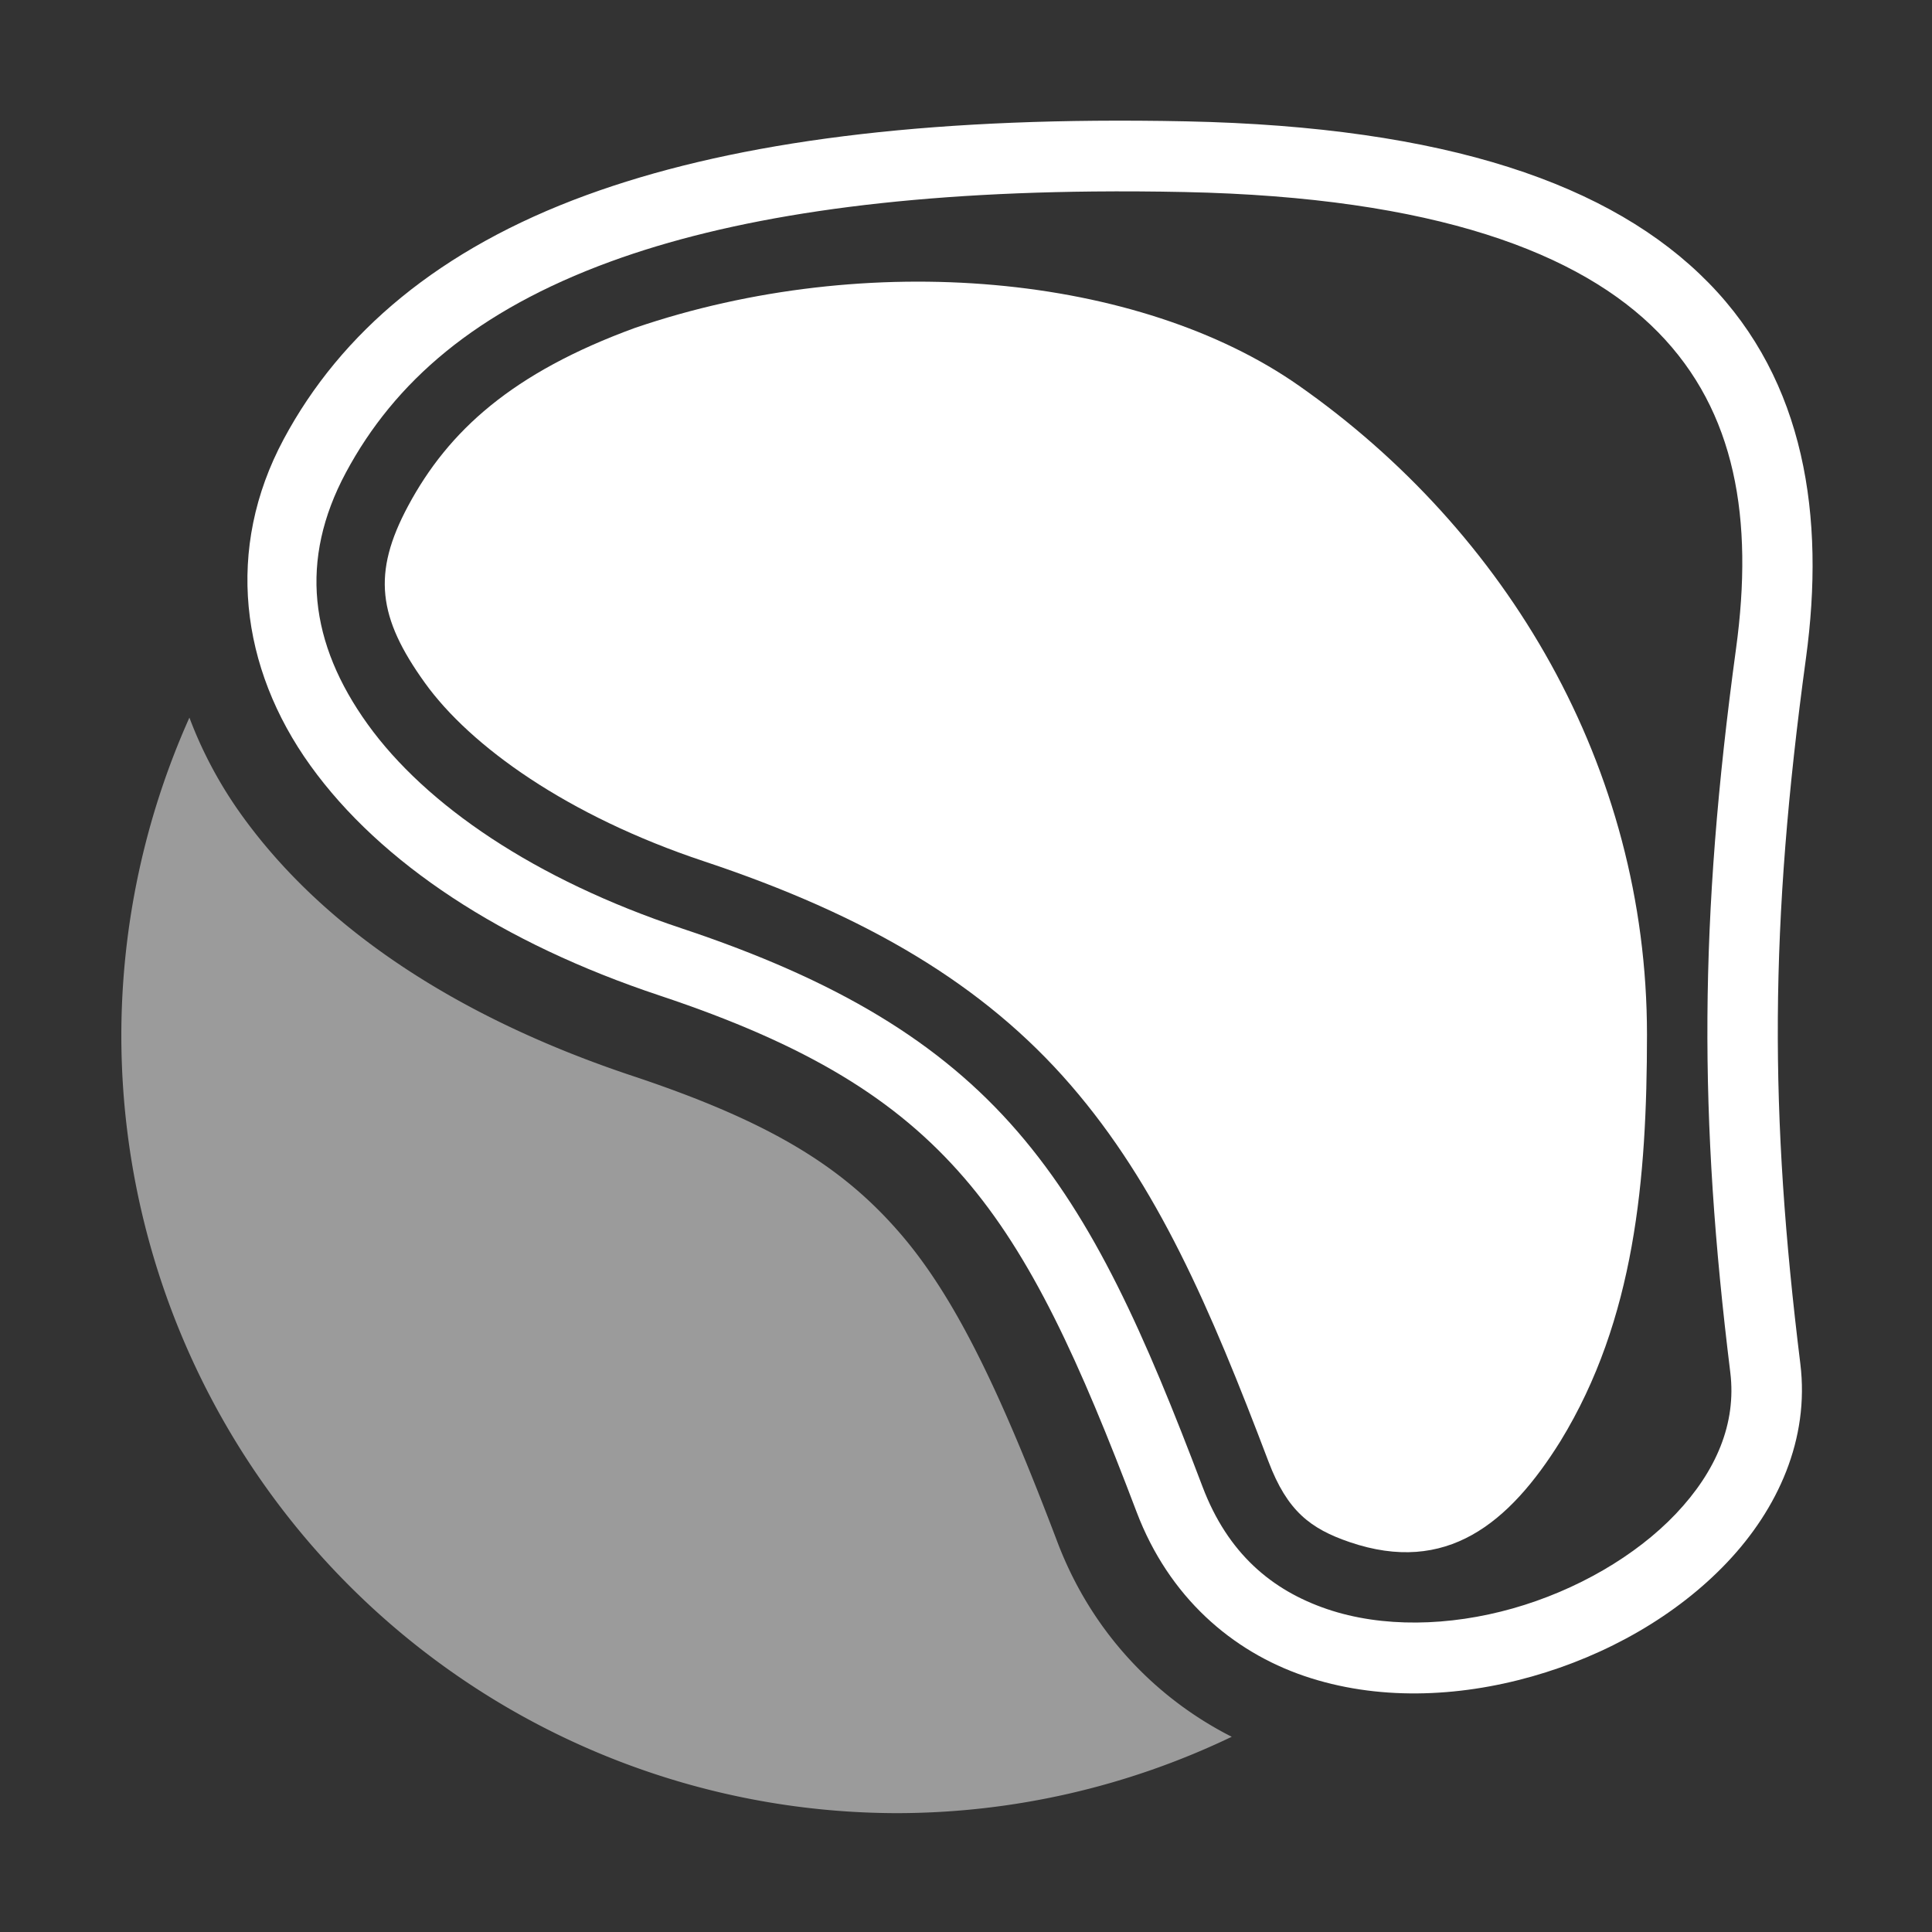 <?xml version="1.0" encoding="UTF-8" standalone="no"?>
<svg
   height="1600"
   viewBox="0 0 1600 1600"
   width="1600"
   version="1.1"
   id="svg2"
   sodipodi:docname="ops.sculpt.lasso_mask.svg"
   inkscape:version="1.3.2 (091e20e, 2023-11-25, custom)"
   xml:space="preserve"
   xmlns:inkscape="http://www.inkscape.org/namespaces/inkscape"
   xmlns:sodipodi="http://sodipodi.sourceforge.net/DTD/sodipodi-0.dtd"
   xmlns="http://www.w3.org/2000/svg"
   xmlns:svg="http://www.w3.org/2000/svg"><rect x="0" y="0" width="1600" height="1600" fill="#333333" stroke="none"/><defs
     id="defs2" /><sodipodi:namedview
     pagecolor="#303030"
     showgrid="true"
     id="namedview1"
     bordercolor="#000000"
     borderopacity="0.25"
     inkscape:showpageshadow="2"
     inkscape:pageopacity="0.0"
     inkscape:pagecheckerboard="0"
     inkscape:deskcolor="#d1d1d1"
     inkscape:zoom="0.90509668"
     inkscape:cx="1297.099"
     inkscape:cy="1222.5213"
     inkscape:window-width="1920"
     inkscape:window-height="1009"
     inkscape:window-x="1912"
     inkscape:window-y="-8"
     inkscape:window-maximized="1"
     inkscape:current-layer="layer2"
     showguides="true"><inkscape:grid
       id="grid5"
       units="px"
       spacingx="50"
       spacingy="50"
       color="#4772b3"
       opacity="0.2"
       visible="true"
       originx="0"
       originy="0"
       empspacing="2" /></sodipodi:namedview><g
     inkscape:groupmode="layer"
     id="layer2"
     inkscape:label="icon"><g
       id="g1"
       transform="matrix(1.169,0,0,1.171,-20.77,-142.684)"><path
         style="opacity:1;fill:#9b9b9b;fill-opacity:1;stroke:none;stroke-width:53.205;stroke-miterlimit:1000"
         d="m 151.953,629.369 a 550.217,550.217 0 0 0 -48.227,224.559 550.217,550.217 0 0 0 550.217,550.217 550.217,550.217 0 0 0 236.424,-54.01 C 837.066,1323.184 791.204,1276.462 766.859,1212.383 726.953,1107.341 694.993,1039.788 655.389,994.051 615.397,947.866 565.342,915.809 465.963,882.789 346.169,842.987 248.87,781.475 188.998,698.375 173.539,676.919 161.102,653.681 151.953,629.369 Z"
         id="path8" /><path
         style="fill:#ffffff;fill-opacity:1;stroke:none;stroke-width:47.856;stroke-miterlimit:1000"
         d="m 467.562,353.758 c -86.873,31.705 -132.152,72.768 -160.703,125.947 -25.54,47.57 -21.357,78.9 11.957,125.139 32.315,44.852 101.005,94.014 197.598,126.107 115.175,38.268 198.328,87.217 259.932,158.361 61.368,70.872 98.54,156.894 140.084,266.246 13.263,34.912 29.633,47.428 57.523,56.922 68.465,23.306 112.886,-13.089 149.327,-71.473 52.735,-86.016 61.23,-185.413 61.268,-287.441 C 1184.535,663.676 1085.136,497.558 937.893,394.564 825.205,315.742 633.006,297.344 467.562,353.758 Z"
         id="path1"
         sodipodi:nodetypes="sssssssscss" /><g
         id="path2"><path
           style="fill:#ffffff;stroke-miterlimit:1000"
           d="m 824.471,207.215 c -165.985,-1.014 -293.637,17.002 -391.191,52.605 -104.058,37.977 -174.04,97.177 -214.525,172.584 -41.636,77.55 -30.84,161.823 18.926,230.896 49.766,69.073 135.953,125.585 247.203,162.549 105.142,34.934 167.976,73.619 215.865,128.924 47.889,55.305 81.642,129.542 122.199,236.299 22.882,60.231 67.632,98.677 118.809,116.082 51.177,17.405 108.235,15.321 161.275,0.34 53.04,-14.981 102.429,-42.915 138.32,-80.721 35.891,-37.805 58.417,-87.117 51.832,-140.451 -21.896,-177.349 -21.925,-309.335 4,-499.084 13.651,-99.915 -0.534,-195.65 -69.039,-265.422 -68.505,-69.772 -185.868,-110.318 -369.963,-114.145 -11.409,-0.237 -22.645,-0.389 -33.711,-0.457 z m -32.201,50.064 c 20.916,-0.206 42.535,-0.082 64.873,0.383 177.146,3.682 280.229,43.071 335.324,99.186 55.096,56.115 67.664,132.219 55.176,223.621 -26.354,192.885 -26.354,331.59 -4.082,511.98 4.457,36.1 -10.049,69.965 -38.469,99.9 -28.42,29.935 -70.619,54.309 -115.65,67.027 -45.031,12.719 -92.527,13.726 -131.588,0.441 -39.061,-13.284 -70.235,-39.308 -88.164,-86.502 C 828.624,1065.223 793.219,985.182 738.547,922.043 683.874,858.904 610.745,814.981 500.648,778.4 396.66,743.85 319.395,691.182 278.248,634.072 237.102,576.962 229.525,518.044 262.807,456.055 297.239,391.922 355.076,341.586 450.42,306.789 533.845,276.342 645.855,258.721 792.27,257.279 Z"
           id="path3" /></g></g></g></svg>
